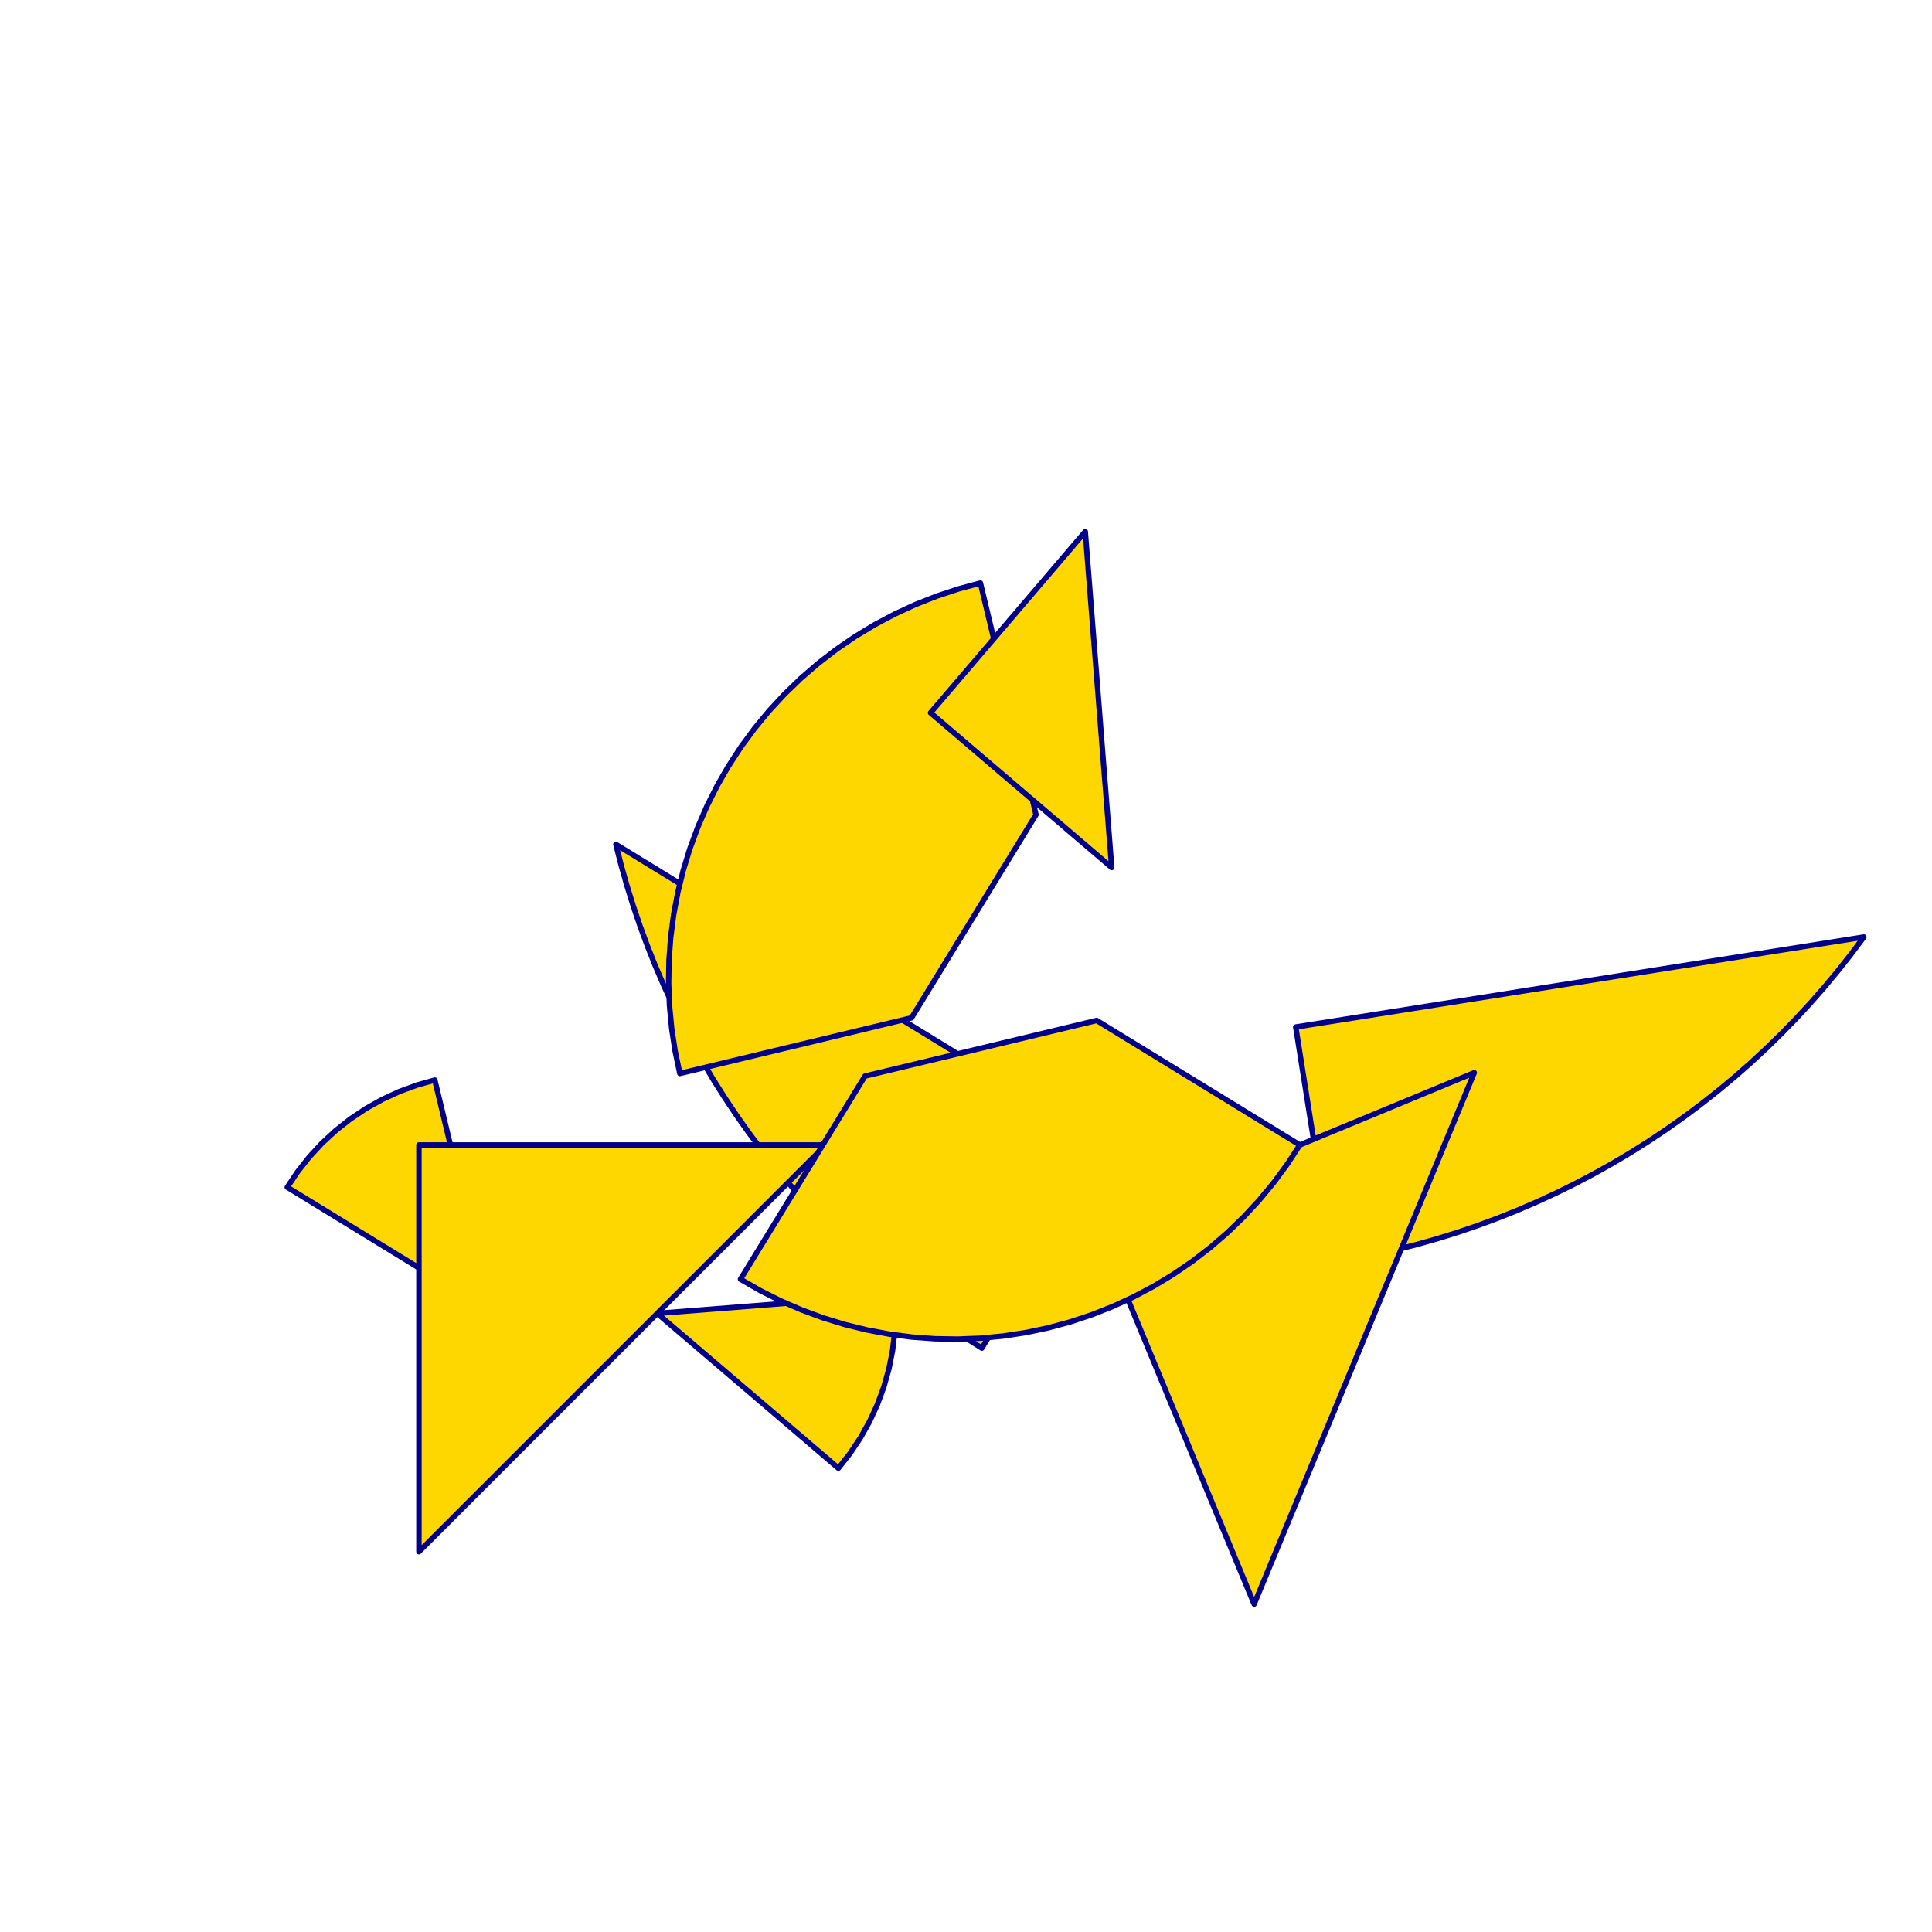 <?xml version="1.0" encoding="utf-8" standalone="no"?>
<!DOCTYPE svg PUBLIC "-//W3C//DTD SVG 1.1//EN" "http://www.w3.org/TR/2001/REC-SVG-20010904/DTD/svg11.dtd">
<svg width="10cm" height="10cm" viewBox="0 0 378 378" overflow="hidden"
 version="1.1" xmlns="http://www.w3.org/2000/svg"  xmlns:xlink="http://www.w3.org/1999/xlink">
<!--tangram  (Utilisateur) -->
<g stroke="rgb(0,0,139)" stroke-width="1.063" stroke-linejoin="round" >
<path d="M95.953 256.642 L85.071 211.314 L81.548 212.307 L78.114 213.574 L74.79 215.107 L71.596 216.895 L68.553 218.929
 L65.678 221.195 L62.99 223.679 L60.506 226.367 L58.24 229.242 L56.206 232.285z" fill="rgb(255,215,0)"/>
</g>
<g stroke="rgb(0,0,139)" stroke-width="1.063" stroke-linejoin="round" >
<path d="M128.585 256.973 L164.032 287.248 L166.298 284.374 L168.332 281.33 L170.12 278.137 L171.652 274.813 L172.919 271.379
 L173.913 267.856 L174.627 264.266 L175.057 260.631 L175.201 256.973 L175.057 253.316z" fill="rgb(255,215,0)"/>
</g>
<g stroke="rgb(0,0,139)" stroke-width="1.063" stroke-linejoin="round" >
<path d="M253.512 200.937 L364.668 183.332 L362.175 186.67 L359.595 189.942 L356.931 193.146 L354.183 196.278 L351.355 199.338
 L348.448 202.322 L345.463 205.23 L342.404 208.058 L339.271 210.805 L336.067 213.47 L332.795 216.049 L329.457 218.542
 L326.054 220.947 L322.59 223.262 L319.066 225.485 L315.485 227.616 L311.85 229.651 L308.162 231.591 L304.425 233.434
 L300.641 235.179 L296.813 236.823 L292.943 238.368 L289.034 239.81 L285.089 241.149 L281.109 242.385 L277.099 243.516
 L273.061 244.541 L268.997 245.461 L264.91 246.274 L260.804 246.979z" fill="rgb(255,215,0)"/>
</g>
<g stroke="rgb(0,0,139)" stroke-width="1.063" stroke-linejoin="round" >
<path d="M216.453 224.011 L120.495 165.208 L121.521 169.246 L122.652 173.256 L123.887 177.236 L125.227 181.181 L126.669 185.09
 L128.213 188.96 L129.858 192.789 L131.602 196.572 L133.445 200.309 L135.385 203.997 L137.421 207.632 L139.551 211.213
 L141.774 214.737 L144.089 218.201 L146.494 221.604 L148.987 224.942 L151.567 228.214 L154.231 231.418 L156.978 234.551
 L159.806 237.61 L162.714 240.595 L165.698 243.502 L168.758 246.331 L171.891 249.078 L175.094 251.742 L178.366 254.322
 L181.705 256.815 L185.107 259.219 L188.572 261.534 L192.096 263.758z" fill="rgb(255,215,0)"/>
</g>
<g stroke="rgb(0,0,139)" stroke-width="1.063" stroke-linejoin="round" >
<path d="M81.968 224.011 L161.547 224.011 L81.968 303.59z" fill="rgb(255,215,0)"/>
</g>
<g stroke="rgb(0,0,139)" stroke-width="1.063" stroke-linejoin="round" >
<path d="M214.922 240.326 L245.375 313.848 L288.443 209.873z" fill="rgb(255,215,0)"/>
</g>
<g stroke="rgb(0,0,139)" stroke-width="1.063" stroke-linejoin="round" >
<path d="M133.012 210.026 L178.34 199.143 L202.697 159.397 L191.815 114.068 L187.505 115.232 L183.268 116.635 L179.116 118.273 L175.062 120.142 L171.119 122.235
 L167.3 124.546 L163.617 127.068 L160.081 129.792 L156.703 132.71 L153.494 135.813 L150.464 139.09 L147.622 142.533
 L144.978 146.13 L142.54 149.869 L140.315 153.738 L138.311 157.727 L136.534 161.822 L134.989 166.01 L133.681 170.278
 L132.615 174.612 L131.793 179 L131.219 183.426 L130.893 187.878 L130.818 192.341 L130.993 196.802 L131.418 201.245
 L132.092 205.658 L133.012 210.026z" fill="rgb(255,215,0)"/>
</g>
<g stroke="rgb(0,0,139)" stroke-width="1.063" stroke-linejoin="round" >
<path d="M254.311 224.011 L214.564 199.654 L169.236 210.536 L144.879 250.283 L148.749 252.508 L152.738 254.512 L156.832 256.289 L161.02 257.834 L165.288 259.142
 L169.623 260.208 L174.01 261.03 L178.437 261.604 L182.889 261.93 L187.352 262.005 L191.812 261.829 L196.256 261.404
 L200.668 260.731 L205.036 259.811 L209.346 258.648 L213.583 257.245 L217.736 255.606 L221.789 253.737 L225.732 251.644
 L229.551 249.333 L233.234 246.812 L236.771 244.088 L240.149 241.17 L243.358 238.067 L246.388 234.789 L249.229 231.346
 L251.873 227.75 L254.311 224.011z" fill="rgb(255,215,0)"/>
</g>
<g stroke="rgb(0,0,139)" stroke-width="1.063" stroke-linejoin="round" >
<path d="M214.922 136.874 L212.335 104.013 L182.061 139.46 L217.508 169.735z" fill="rgb(255,215,0)"/>
</g>
</svg>
